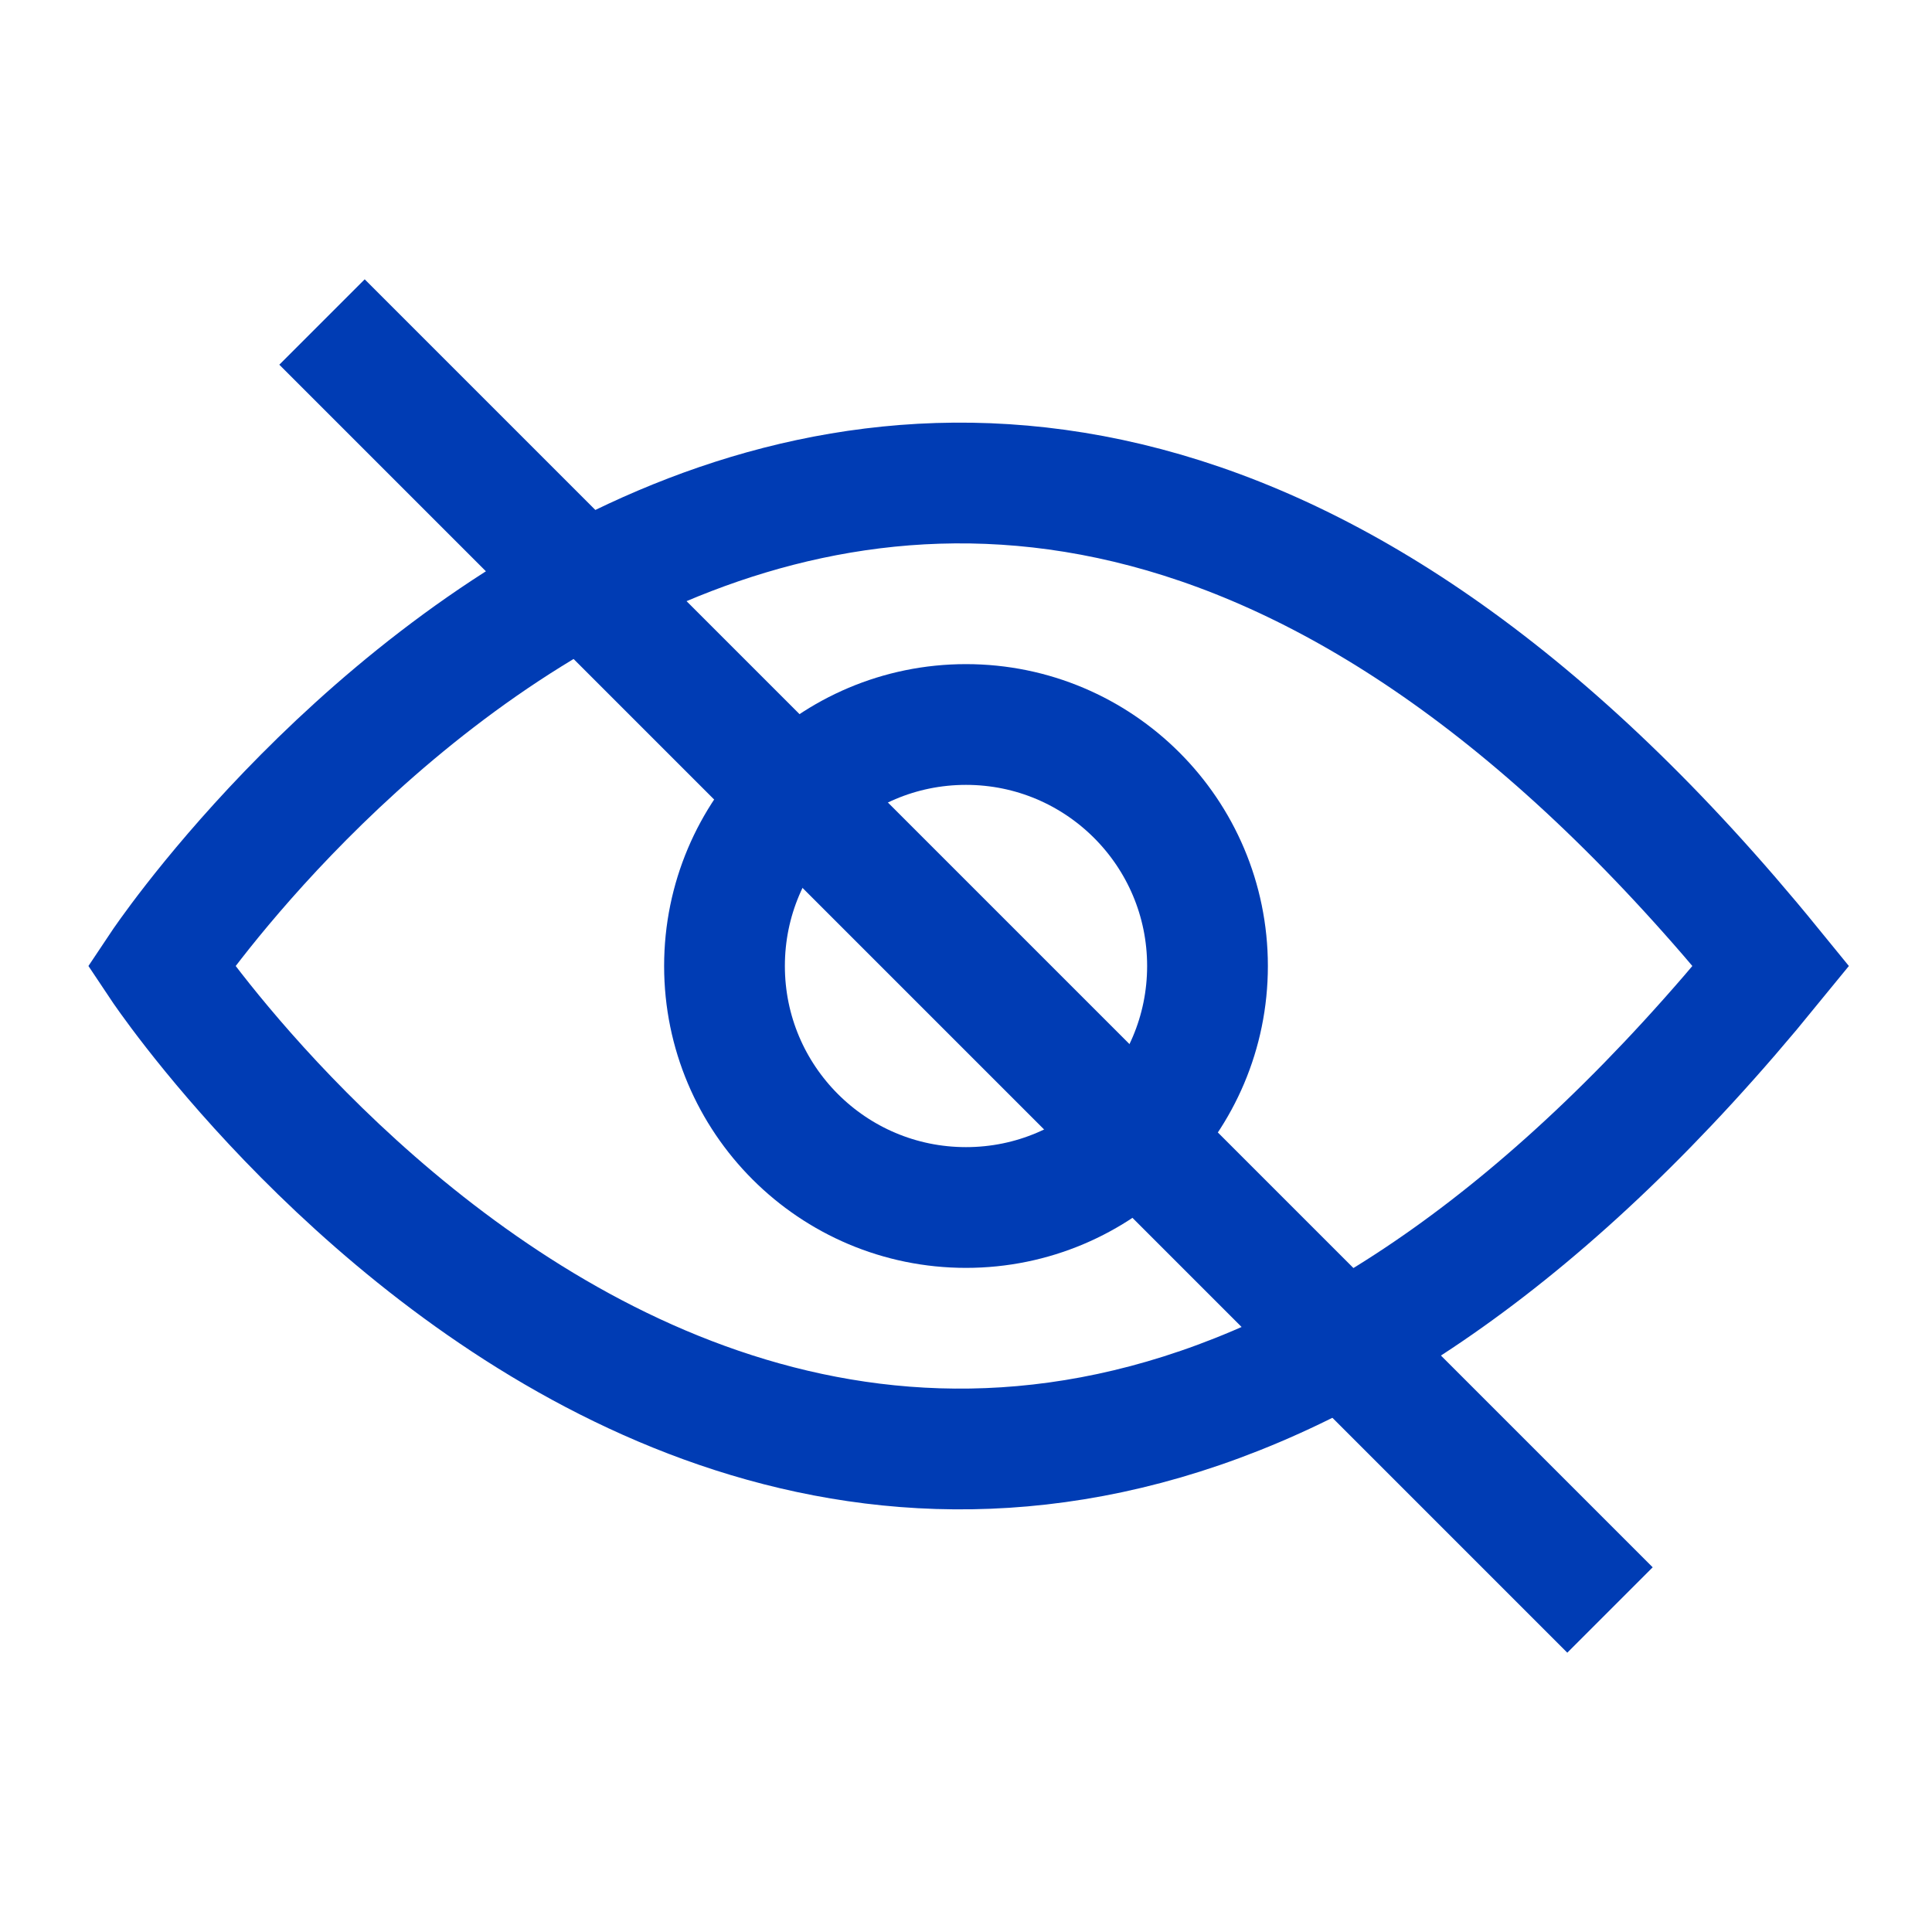 <svg xmlns="http://www.w3.org/2000/svg" viewBox="0 0 24 24"><title>xyc</title><path d="M22,12h0C11-1.5,2,12,2,12S11,25.5,22,12Z" style="fill:none;stroke:#003cb4;stroke-miterlimit:10;stroke-width:1.5px"/><circle cx="12" cy="12" r="3" style="fill:none;stroke:#003cb4;stroke-miterlimit:10;stroke-width:1.5px"/><line x1="4" y1="4" x2="20" y2="20" style="fill:none;stroke:#003cb4;stroke-miterlimit:10;stroke-width:1.5px"/></svg>